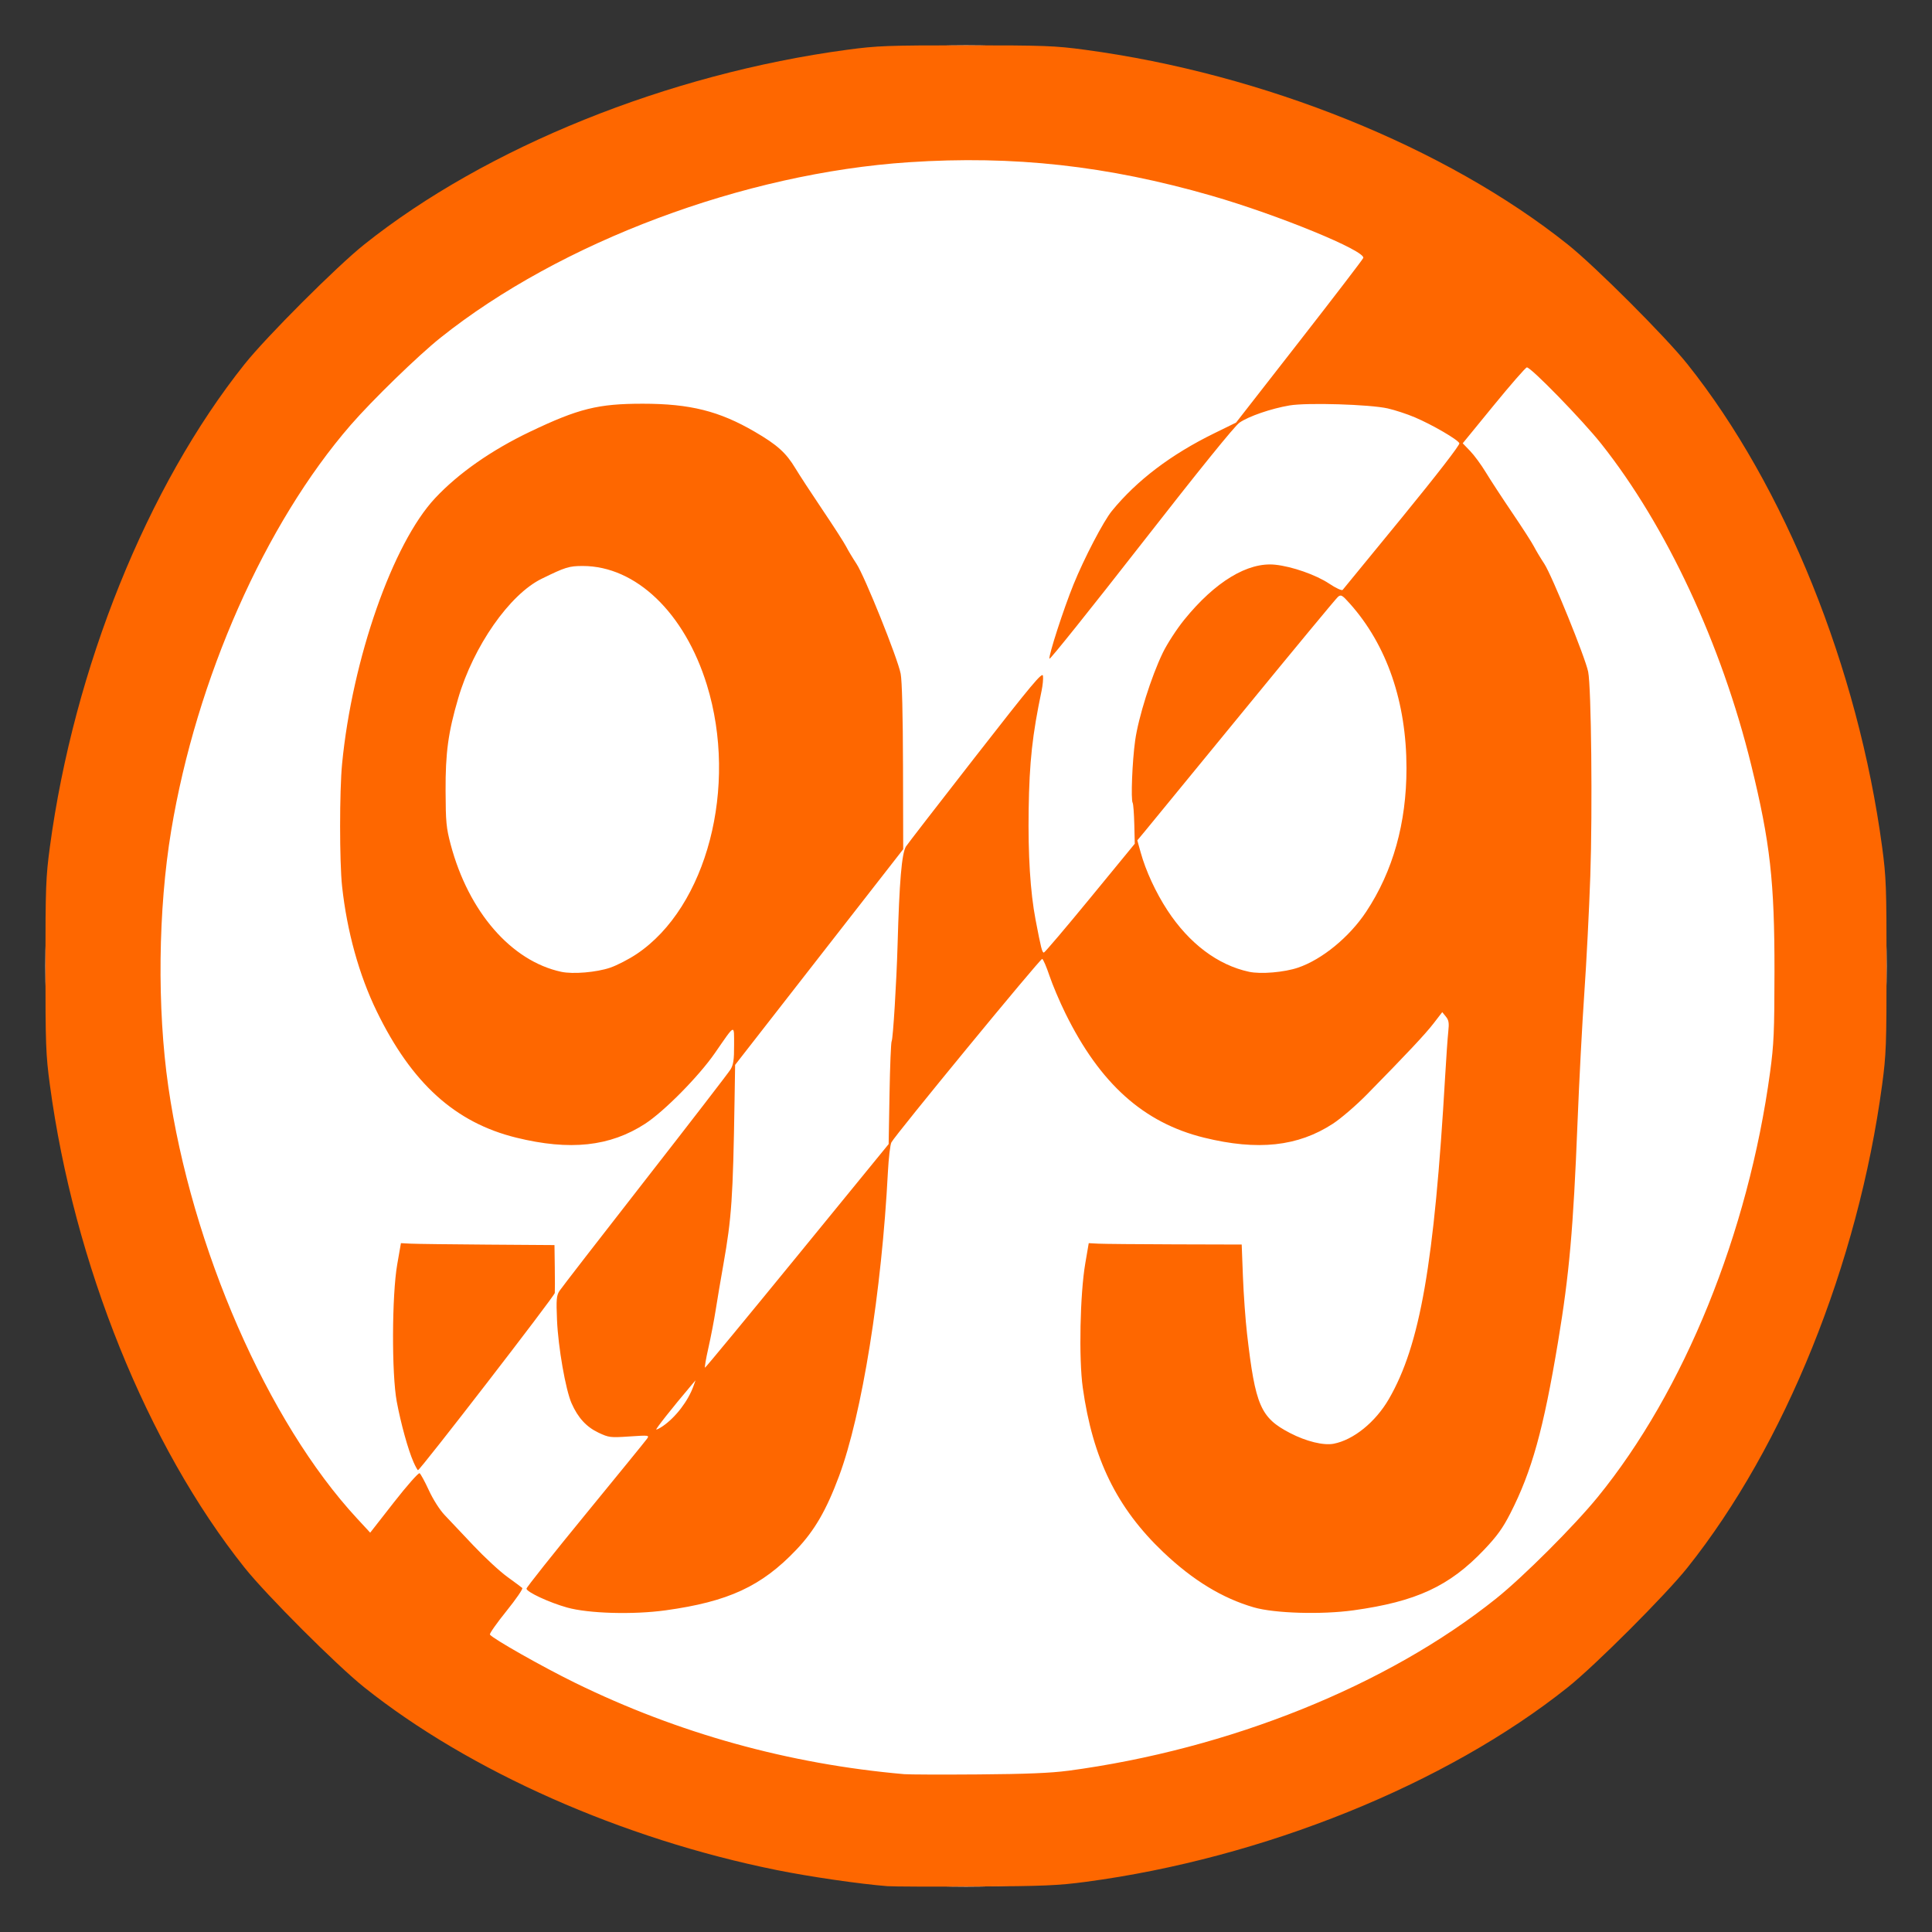 <?xml version="1.0" encoding="UTF-8" standalone="no"?>
<!-- Created with Inkscape (http://www.inkscape.org/) -->

<svg
   width="210mm"
   height="210mm"
   viewBox="0 0 210 210"
   version="1.1"
   id="svg1"
   xml:space="preserve"
   inkscape:version="1.2.2 (b0a8486541, 2022-12-01)"
   sodipodi:docname="nomore99.svg"
   xmlns:inkscape="http://www.inkscape.org/namespaces/inkscape"
   xmlns:sodipodi="http://sodipodi.sourceforge.net/DTD/sodipodi-0.dtd"
   xmlns="http://www.w3.org/2000/svg"
   xmlns:svg="http://www.w3.org/2000/svg"><rect x="0" y="0" width="210" height="210" fill="#333333" stroke="none"/><sodipodi:namedview
     id="namedview1"
     pagecolor="#505050"
     bordercolor="#eeeeee"
     borderopacity="1"
     inkscape:showpageshadow="0"
     inkscape:pageopacity="0"
     inkscape:pagecheckerboard="0"
     inkscape:deskcolor="#505050"
     inkscape:document-units="mm"
     inkscape:zoom="0.78144618"
     inkscape:cx="438.92978"
     inkscape:cy="541.30408"
     inkscape:window-width="1904"
     inkscape:window-height="1115"
     inkscape:window-x="26"
     inkscape:window-y="23"
     inkscape:window-maximized="0"
     inkscape:current-layer="layer1"
     showgrid="false" /><defs
     id="defs1"><rect
       x="847.986"
       y="54.285"
       width="685.131"
       height="685.131"
       id="rect379" /></defs><g
     inkscape:label="Layer 1"
     inkscape:groupmode="layer"
     id="layer1"><circle
       style="fill:#ffffff;stroke-width:0.252"
       id="path1188"
       cx="105"
       cy="105"
       r="100.071" /><path
       style="fill:#fe6700;stroke-width:0.21"
       d="M 96.495,205.022 C 93.457,204.783 88.047,203.997 84.42,203.266 67.637,199.885 51.021,192.523 39.585,183.4 36.608,181.025 28.965,173.382 26.59,170.405 16.012,157.144 8.031,137.354 5.419,117.905 c -0.439,-3.266 -0.479,-4.366 -0.479,-12.915 0,-8.549 0.041,-9.649 0.479,-12.915 C 8.031,72.625 16.012,52.835 26.59,39.575 28.965,36.597 36.608,28.954 39.585,26.579 52.846,16.001 72.636,8.021 92.085,5.409 95.351,4.97 96.451,4.929 105,4.929 c 8.549,0 9.649,0.041 12.915,0.479 19.449,2.612 39.239,10.592 52.5,21.17 2.977,2.375 10.62,10.018 12.995,12.995 10.578,13.261 18.558,33.051 21.17,52.5 0.439,3.266 0.479,4.366 0.479,12.915 0,8.549 -0.041,9.649 -0.479,12.915 -2.612,19.449 -10.592,39.239 -21.17,52.5 -2.375,2.977 -10.018,10.62 -12.995,12.995 -13.232,10.555 -33.131,18.588 -52.395,21.151 -3.011,0.401 -4.58,0.467 -11.97,0.507 -4.678,0.025 -8.977,0.009 -9.555,-0.036 z m 19.585,-12.545 c 17.542,-2.34 34.725,-9.256 46.565,-18.74 2.926,-2.344 8.446,-7.859 11.004,-10.993 9.409,-11.53 16.379,-28.705 18.752,-46.205 0.411,-3.03 0.471,-4.401 0.477,-10.92 0.01,-9.809 -0.469,-14.061 -2.531,-22.47 -3.22,-13.13 -9.223,-25.992 -16.286,-34.894 -2.06,-2.597 -7.715,-8.404 -8.102,-8.32 -0.15,0.033 -1.78,1.902 -3.621,4.154 l -3.347,4.095 0.809,0.84 c 0.445,0.462 1.209,1.502 1.697,2.31 0.488,0.808 1.778,2.782 2.866,4.387 1.089,1.604 2.153,3.258 2.366,3.675 0.213,0.417 0.721,1.266 1.129,1.885 0.828,1.257 4.45,10.171 4.768,11.733 0.34,1.673 0.48,15.03 0.233,22.211 -0.127,3.696 -0.42,9.413 -0.65,12.705 -0.23,3.292 -0.563,9.623 -0.739,14.07 -0.46,11.586 -0.897,16.515 -2.115,23.835 -1.587,9.538 -2.852,14.088 -5.187,18.658 -0.825,1.614 -1.453,2.485 -2.861,3.965 -3.772,3.964 -7.371,5.631 -14.2,6.577 -3.463,0.48 -8.573,0.329 -10.813,-0.32 -3.433,-0.994 -6.641,-2.951 -9.861,-6.014 -5.042,-4.798 -7.661,-10.154 -8.741,-17.875 -0.44,-3.147 -0.299,-10.159 0.272,-13.496 l 0.377,-2.205 1.048,0.055 c 0.576,0.03 4.318,0.064 8.313,0.075 l 7.265,0.02 0.134,3.495 c 0.074,1.922 0.276,4.723 0.449,6.225 0.898,7.789 1.47,9.108 4.672,10.769 1.752,0.909 3.64,1.373 4.736,1.164 2.157,-0.412 4.546,-2.345 6.003,-4.857 3.396,-5.854 4.943,-14.725 6.122,-35.111 0.117,-2.021 0.269,-4.195 0.339,-4.83 0.103,-0.941 0.054,-1.244 -0.265,-1.635 l -0.391,-0.48 -0.937,1.215 c -0.906,1.175 -2.86,3.258 -7.253,7.733 -1.155,1.176 -2.818,2.607 -3.696,3.18 -3.804,2.48 -8.164,2.952 -14.007,1.514 -6.567,-1.616 -11.309,-5.87 -15.072,-13.521 -0.625,-1.27 -1.404,-3.108 -1.73,-4.082 -0.327,-0.975 -0.682,-1.797 -0.789,-1.826 -0.201,-0.056 -15.971,19.131 -16.391,19.943 -0.13,0.251 -0.299,1.684 -0.377,3.185 -0.673,13.01 -2.819,26.387 -5.307,33.075 -1.385,3.722 -2.67,5.937 -4.66,8.028 -3.772,3.964 -7.377,5.633 -14.2,6.576 -3.523,0.487 -8.383,0.348 -10.71,-0.305 -1.949,-0.547 -4.41,-1.692 -4.41,-2.052 0,-0.136 2.882,-3.765 6.405,-8.063 3.523,-4.298 6.533,-7.997 6.69,-8.22 0.278,-0.395 0.231,-0.402 -1.901,-0.259 -2.088,0.14 -2.24,0.121 -3.374,-0.415 -1.31,-0.62 -2.222,-1.616 -2.917,-3.186 -0.65,-1.469 -1.461,-6.111 -1.585,-9.065 -0.093,-2.229 -0.057,-2.654 0.265,-3.15 0.205,-0.316 4.381,-5.712 9.28,-11.992 4.899,-6.28 9.088,-11.714 9.309,-12.075 0.321,-0.527 0.399,-1.051 0.394,-2.652 -0.007,-2.316 0.163,-2.386 -2.09,0.867 -1.748,2.524 -5.514,6.339 -7.583,7.681 -3.818,2.476 -8.169,2.944 -14.007,1.508 -6.638,-1.633 -11.362,-5.911 -15.164,-13.731 -1.92,-3.95 -3.231,-8.679 -3.766,-13.589 -0.286,-2.629 -0.286,-10.353 4.2e-4,-13.307 1.105,-11.389 5.502,-23.955 10.107,-28.878 2.535,-2.711 6.133,-5.227 10.355,-7.242 5.246,-2.503 7.368,-3.029 12.22,-3.028 5.141,0.002 8.31,0.795 12.181,3.051 2.442,1.423 3.399,2.286 4.418,3.983 0.416,0.693 1.741,2.72 2.943,4.505 1.203,1.784 2.358,3.58 2.567,3.99 0.209,0.41 0.714,1.253 1.123,1.872 0.899,1.364 4.474,10.259 4.802,11.946 0.148,0.761 0.242,4.506 0.255,10.142 l 0.021,8.935 -8.178,10.49 c -4.498,5.769 -8.608,11.044 -9.135,11.721 l -0.957,1.231 -0.061,3.809 c -0.169,10.631 -0.319,12.826 -1.215,17.879 -0.287,1.617 -0.662,3.838 -0.833,4.935 -0.172,1.097 -0.53,2.964 -0.798,4.147 -0.267,1.184 -0.431,2.147 -0.365,2.141 0.067,-0.006 4.584,-5.476 10.04,-12.156 l 9.919,-12.145 0.096,-5.482 c 0.053,-3.015 0.157,-5.581 0.231,-5.702 0.15,-0.243 0.53,-6.417 0.645,-10.494 0.194,-6.877 0.445,-9.842 0.899,-10.655 0.09,-0.161 3.464,-4.526 7.498,-9.701 6.238,-8.003 7.345,-9.327 7.407,-8.859 0.04,0.303 -0.027,1.023 -0.148,1.6 -1.01,4.81 -1.329,7.727 -1.409,12.915 -0.076,4.921 0.178,8.993 0.747,11.972 0.596,3.115 0.715,3.59 0.907,3.589 0.093,-4.2e-4 2.354,-2.663 5.025,-5.916 l 4.855,-5.915 -0.052,-2.119 c -0.029,-1.166 -0.108,-2.21 -0.176,-2.32 -0.213,-0.344 -0.045,-4.541 0.271,-6.793 0.35,-2.491 1.749,-6.932 3.001,-9.522 0.471,-0.974 1.522,-2.593 2.337,-3.598 3.354,-4.137 6.91,-6.287 9.883,-5.976 1.84,0.192 4.441,1.104 5.869,2.058 0.716,0.478 1.369,0.782 1.462,0.68 0.092,-0.102 3.01,-3.663 6.484,-7.915 3.802,-4.654 6.271,-7.847 6.203,-8.024 -0.148,-0.387 -2.936,-2.01 -4.844,-2.821 -0.833,-0.354 -2.156,-0.789 -2.94,-0.966 -1.949,-0.441 -8.768,-0.648 -10.678,-0.325 -1.989,0.336 -4.436,1.177 -5.433,1.866 -0.528,0.365 -4.395,5.147 -10.705,13.236 -5.433,6.966 -9.913,12.561 -9.956,12.434 -0.112,-0.337 1.53,-5.407 2.621,-8.091 1.161,-2.858 3.25,-6.859 4.166,-7.98 2.714,-3.322 6.412,-6.127 11.118,-8.434 l 2.379,-1.166 6.853,-8.79 c 3.769,-4.834 6.907,-8.93 6.972,-9.101 0.294,-0.766 -9.251,-4.684 -16.507,-6.775 -11.315,-3.261 -21.496,-4.387 -32.865,-3.635 -17.912,1.185 -37.877,8.662 -50.925,19.074 -2.434,1.942 -7.407,6.775 -9.757,9.481 -9.315,10.73 -16.781,27.597 -19.519,44.1 -1.423,8.574 -1.543,19.286 -0.312,27.825 2.522,17.493 10.798,36.436 20.5,46.921 l 1.444,1.561 2.576,-3.297 c 1.417,-1.813 2.674,-3.236 2.793,-3.163 0.119,0.074 0.573,0.907 1.007,1.852 0.457,0.994 1.178,2.127 1.711,2.688 0.507,0.534 1.913,2.022 3.126,3.308 1.213,1.286 2.866,2.817 3.675,3.403 0.808,0.586 1.548,1.136 1.644,1.222 0.096,0.086 -0.683,1.219 -1.73,2.517 -1.047,1.298 -1.852,2.444 -1.788,2.547 0.257,0.416 5.682,3.491 9.224,5.228 11.223,5.504 23.257,8.846 35.805,9.944 0.52,0.045 4.158,0.058 8.085,0.028 5.148,-0.039 7.858,-0.15 9.715,-0.398 z M 44.942,158.907 c -0.581,-1.315 -1.372,-4.174 -1.817,-6.562 -0.561,-3.014 -0.531,-11.575 0.052,-14.91 l 0.403,-2.31 1.047,0.054 c 0.576,0.03 4.331,0.077 8.345,0.105 l 7.298,0.051 0.033,2.415 c 0.018,1.328 0.019,2.584 0.001,2.79 -0.029,0.339 -14.637,19.26 -14.87,19.26 -0.054,0 -0.276,-0.402 -0.493,-0.892 z M 72.037,155.021 c 1.407,-0.969 2.76,-2.736 3.342,-4.365 l 0.222,-0.622 -0.473,0.558 c -2.048,2.418 -3.927,4.796 -3.79,4.795 0.092,-8.4e-4 0.406,-0.166 0.698,-0.367 z m -5.707,-49.841 c 0.734,-0.25 2.024,-0.915 2.865,-1.478 7.636,-5.107 11.053,-18.193 7.64,-29.259 -2.417,-7.838 -7.726,-12.923 -13.492,-12.923 -1.49,0 -1.893,0.125 -4.473,1.391 -3.485,1.709 -7.406,7.328 -9.067,12.994 -1.089,3.715 -1.386,5.902 -1.37,10.08 0.013,3.364 0.074,4.003 0.554,5.811 1.945,7.321 6.587,12.664 12.017,13.835 1.274,0.275 3.831,0.059 5.325,-0.45 z m 74.76,0 c 2.623,-0.893 5.59,-3.329 7.414,-6.087 2.91,-4.401 4.376,-9.63 4.375,-15.597 -0.002,-7.187 -2.129,-13.373 -6.148,-17.879 -0.842,-0.944 -0.97,-1.017 -1.297,-0.745 -0.2,0.166 -4.815,5.74 -10.256,12.387 -5.441,6.647 -10.267,12.535 -10.724,13.084 l -0.832,0.999 0.364,1.311 c 0.557,2.008 1.643,4.359 2.903,6.286 2.361,3.61 5.475,5.957 8.877,6.69 1.274,0.275 3.831,0.059 5.325,-0.45 z"
       id="path1186" /></g></svg>
